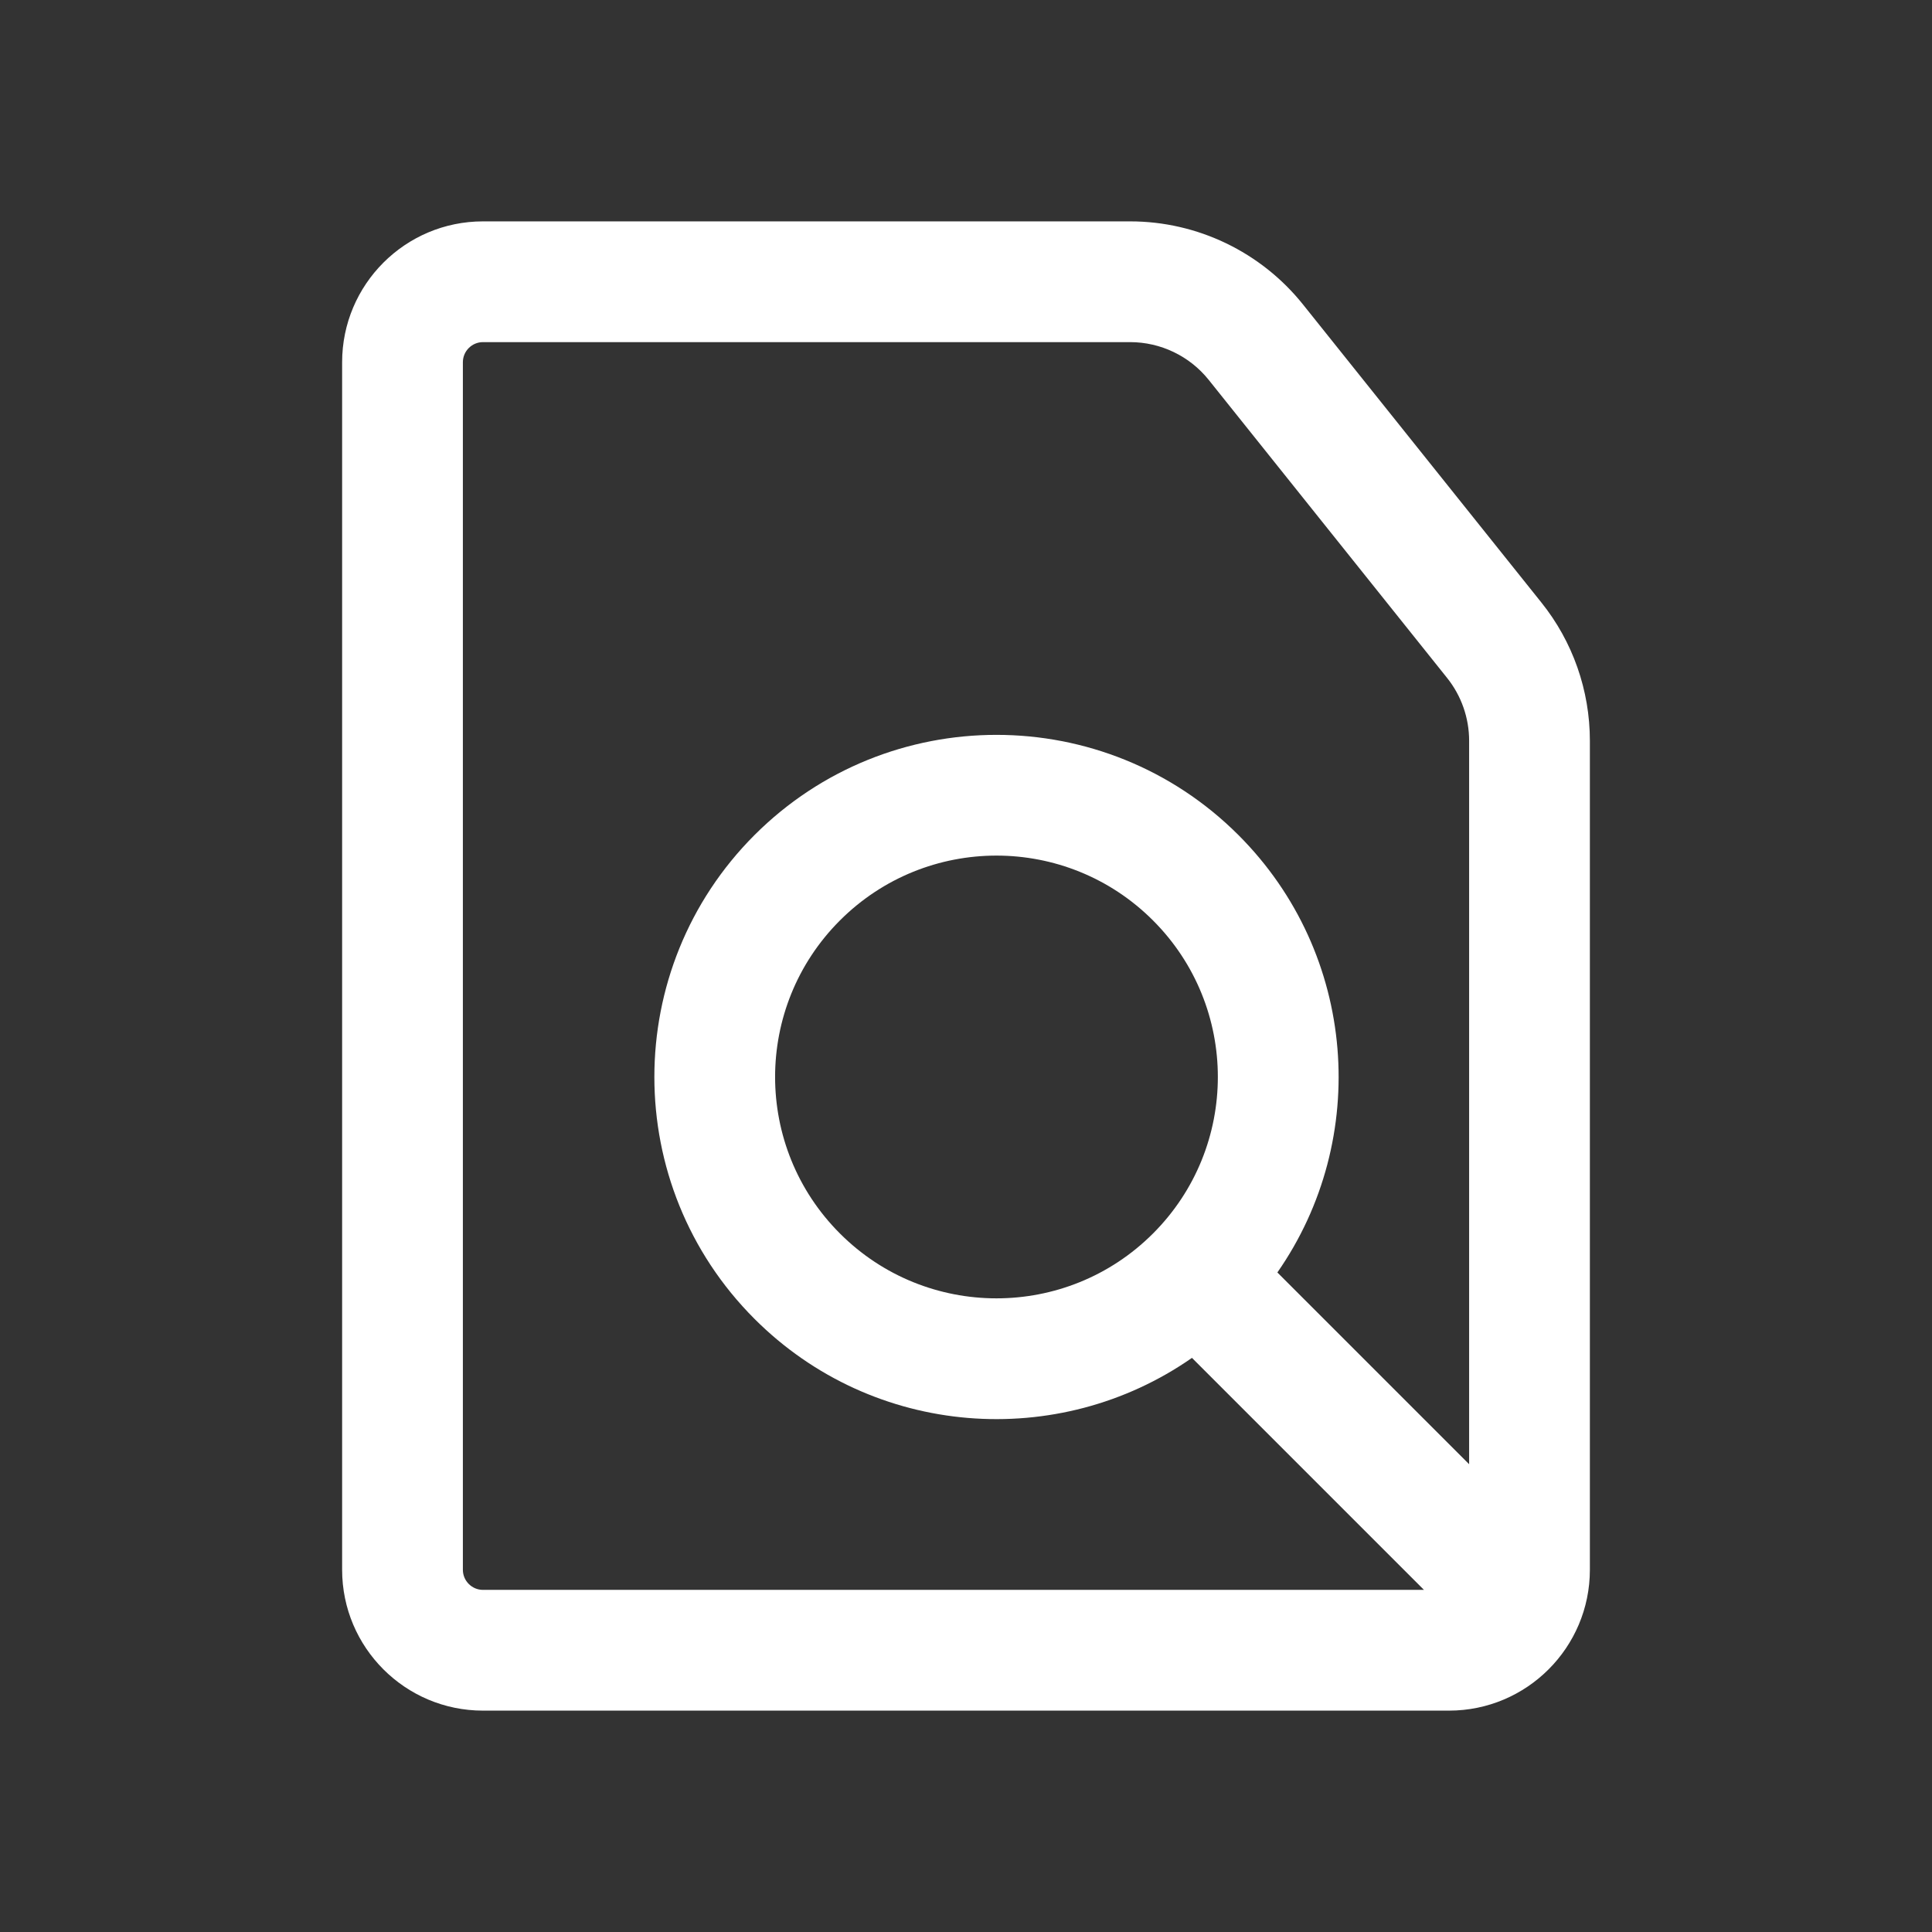 <svg width="24" height="24" viewBox="0 0 24 24" fill="none" xmlns="http://www.w3.org/2000/svg">
<rect x="0" y="0" width="24" height="24" fill="#333333" stroke="none"/>
<path fill-rule="evenodd" clip-rule="evenodd" d="M4.25 4.5C4.25 3.534 5.034 2.75 6 2.75H14.039C14.874 2.75 15.664 3.13 16.186 3.782L19.147 7.484C19.538 7.971 19.75 8.577 19.75 9.202V19.5C19.75 20.466 18.966 21.25 18 21.25H6C5.034 21.25 4.25 20.466 4.25 19.5V4.5ZM6 4.25C5.862 4.25 5.75 4.362 5.75 4.5V19.5C5.75 19.638 5.862 19.75 6 19.75H17.689L14.807 16.868C13.15 18.024 10.852 17.863 9.373 16.384C7.714 14.724 7.714 12.033 9.373 10.373C11.033 8.714 13.724 8.714 15.384 10.373C16.863 11.852 17.024 14.15 15.868 15.807L18.25 18.189V9.202C18.25 8.918 18.153 8.642 17.976 8.421L15.015 4.719C14.778 4.423 14.418 4.25 14.039 4.25H6ZM10.434 11.434C9.36 12.508 9.36 14.249 10.434 15.323C11.508 16.397 13.249 16.397 14.323 15.323C15.397 14.249 15.397 12.508 14.323 11.434C13.249 10.36 11.508 10.36 10.434 11.434Z" fill="white"/>
</svg>
